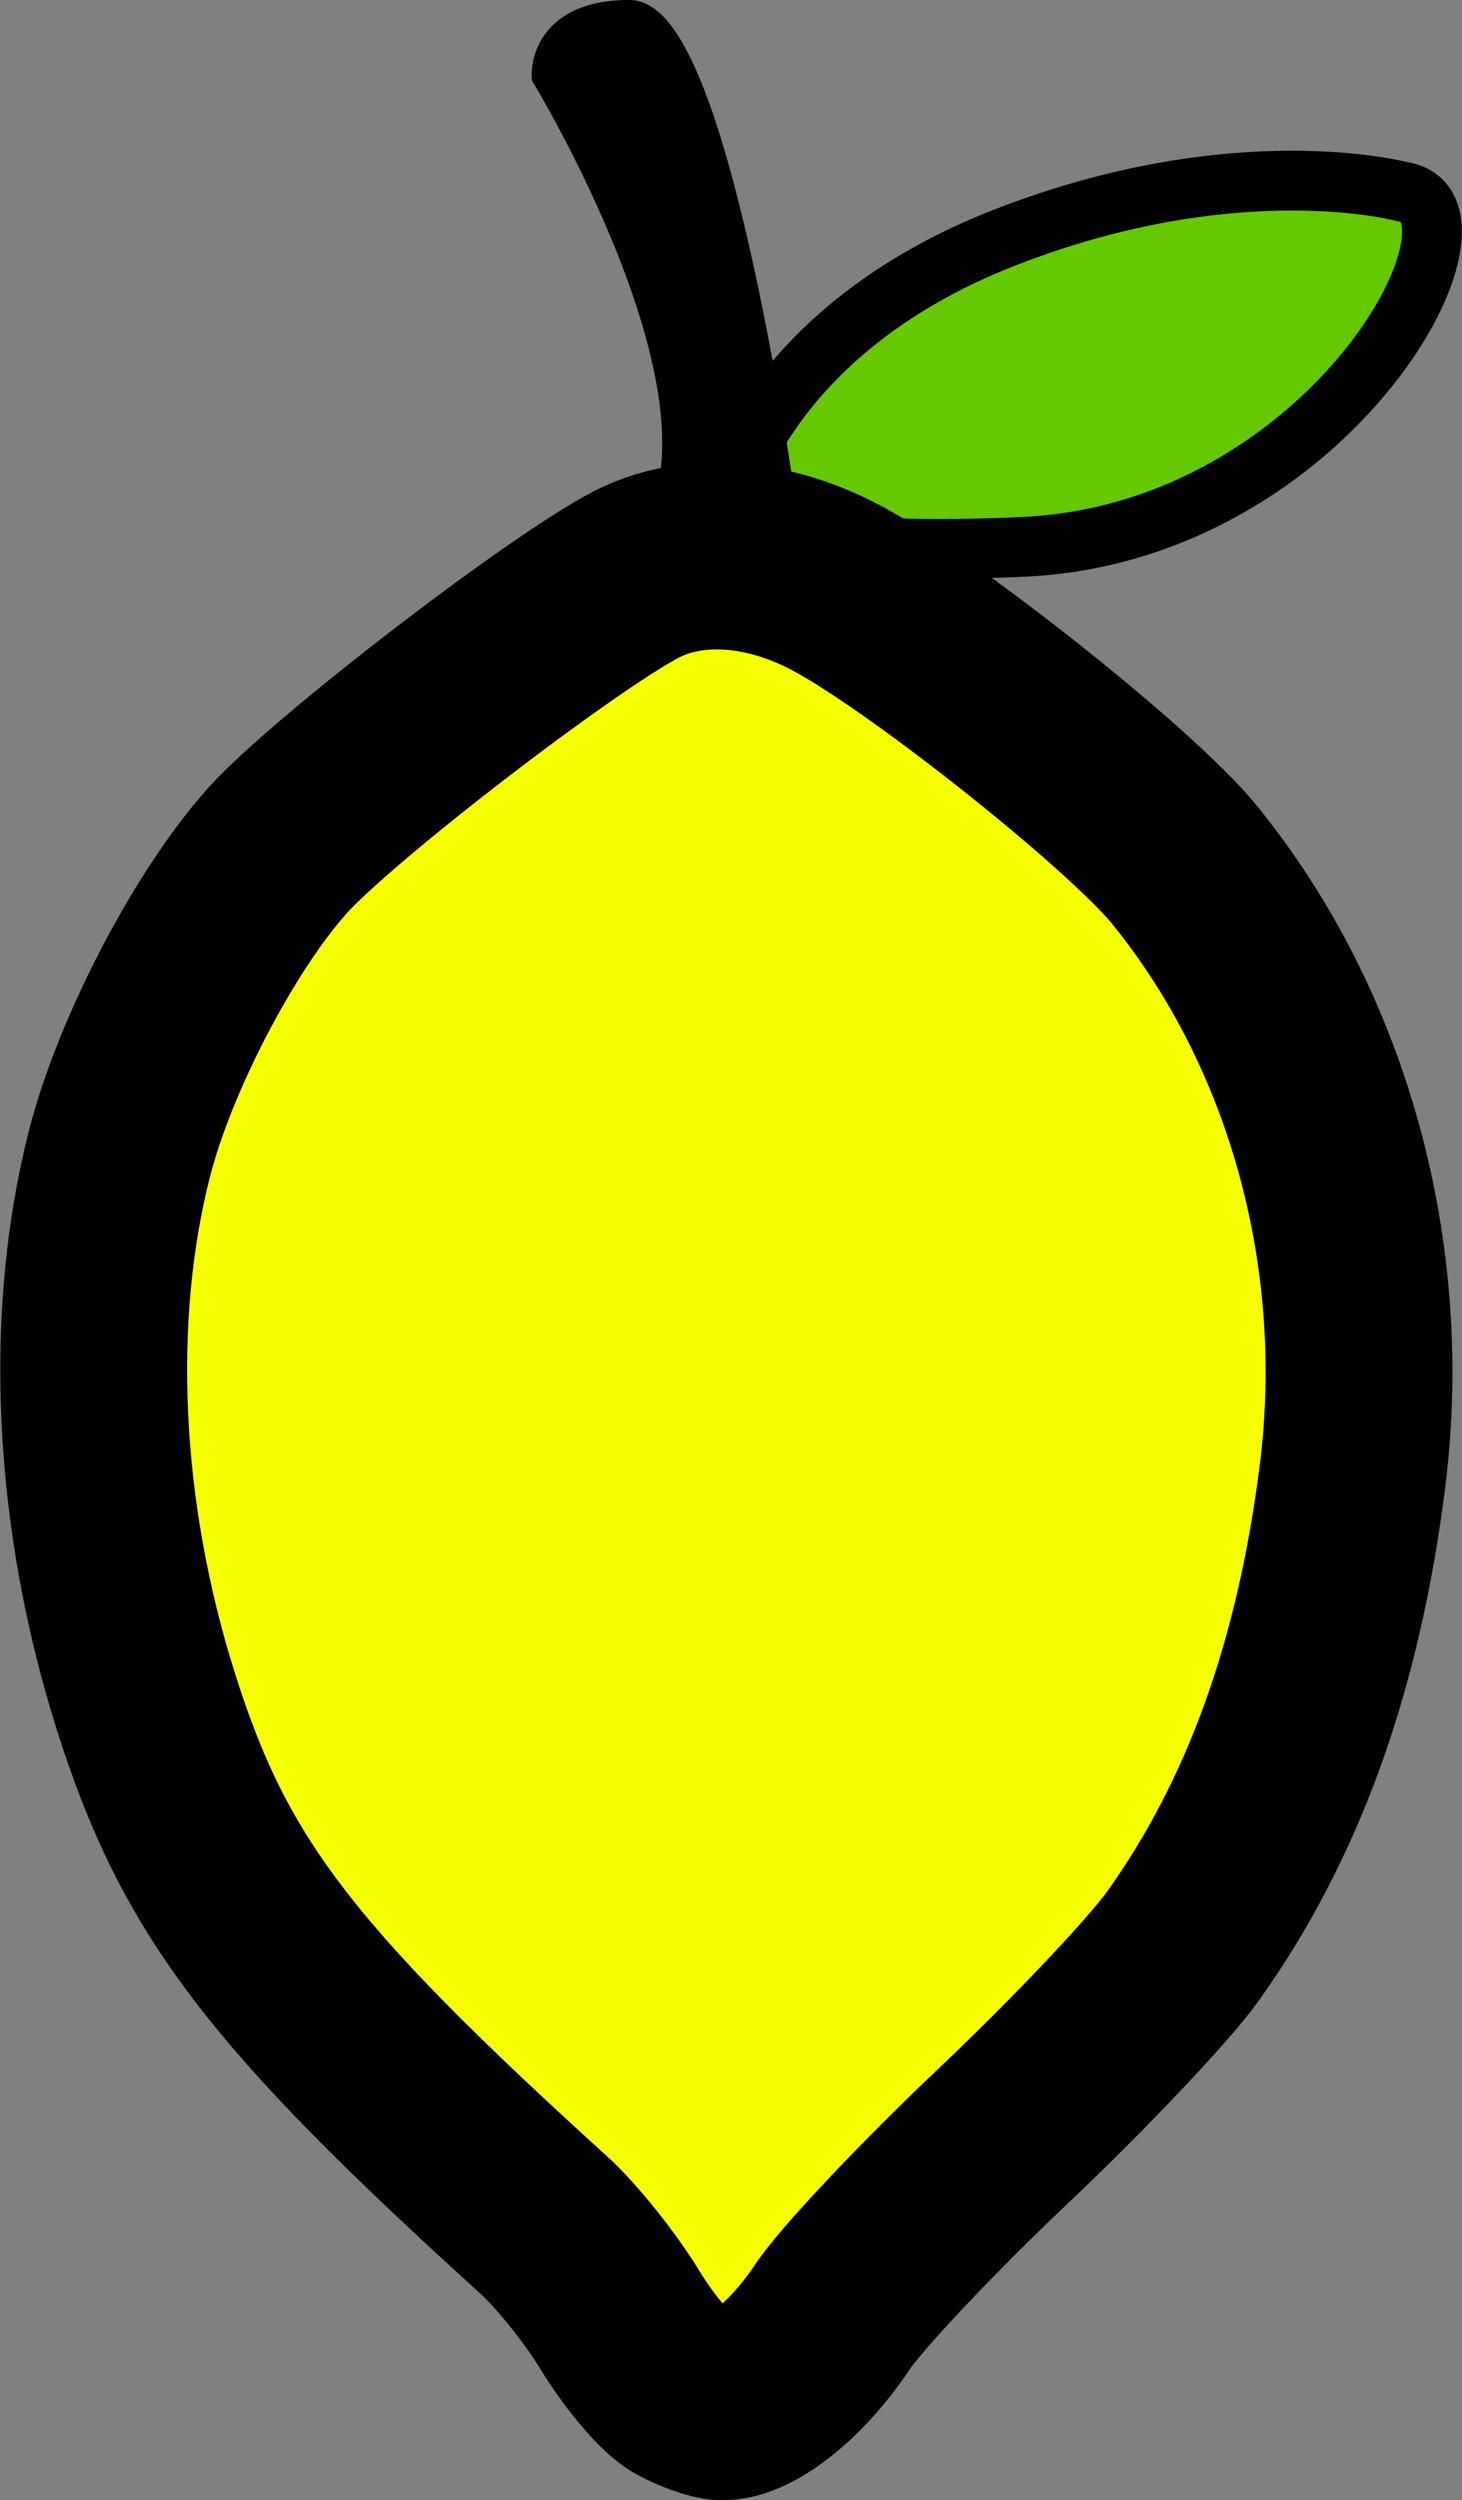 <?xml version="1.0" encoding="UTF-8" standalone="no"?>
<!-- Created with Inkscape (http://www.inkscape.org/) -->

<svg
   xmlns:dc="http://purl.org/dc/elements/1.1/"
   xmlns:cc="http://creativecommons.org/ns#"
   xmlns:rdf="http://www.w3.org/1999/02/22-rdf-syntax-ns#"
   xmlns:svg="http://www.w3.org/2000/svg"
   xmlns="http://www.w3.org/2000/svg"
   xmlns:sodipodi="http://sodipodi.sourceforge.net/DTD/sodipodi-0.dtd"
   xmlns:inkscape="http://www.inkscape.org/namespaces/inkscape"
   width="113.94mm"
   height="194.809mm"
   viewBox="0 0 113.94 194.809"
   version="1.1"
   id="svg8"
   sodipodi:docname="lemon1.svg"
   inkscape:version="0.92.1 r15371"
   inkscape:export-filename="C:\Users\arkadiy.b\alma.png"
   inkscape:export-xdpi="95.800003"
   inkscape:export-ydpi="95.800003">
  <rect x="0" y="0" width="113.94" height="194.809" fill="#808080" stroke="none"/>
  <defs
     id="defs2" />
  <sodipodi:namedview
     id="base"
     pagecolor="#ffffff"
     bordercolor="#666666"
     borderopacity="1.0"
     inkscape:pageopacity="0.0"
     inkscape:pageshadow="2"
     inkscape:zoom="0.061871843"
     inkscape:cx="1842.7408"
     inkscape:cy="569.68877"
     inkscape:document-units="mm"
     inkscape:current-layer="layer1"
     showgrid="false"
     inkscape:window-width="1212"
     inkscape:window-height="777"
     inkscape:window-x="60"
     inkscape:window-y="-8"
     inkscape:window-maximized="1"
     fit-margin-top="0"
     fit-margin-left="0"
     fit-margin-right="0"
     fit-margin-bottom="0" />
  <g
     inkscape:label="Layer 1"
     inkscape:groupmode="layer"
     id="layer1"
     transform="translate(-25.021,-49.83)">
    <g
       id="g4694"
       transform="translate(6.32,1.364)">
      <path
         d="m 75.674,86.733 c 0,0 3.252,-12.702 21.331,-19.758 18.079,-7.055 30.97,-3.579 30.97,-3.579 8.027,1.142 -5.429,26.593 -29.535,27.678 -24.106,1.085 -22.767,-3.799 -22.767,-4.342 z"
         id="d"
         style="fill:#64c900;fill-opacity:1;stroke:#000000;stroke-width:4.659;stroke-linecap:butt;stroke-linejoin:miter;stroke-miterlimit:4;stroke-dasharray:none;stroke-opacity:1"
         connector-curvature="0"
         inkscape:connector-curvature="0" />
      <path
         inkscape:connector-curvature="0"
         id="path4646"
         d="m 71.791,234.868 c -1.111,-0.603 -3.254,-3.128 -4.762,-5.611 -1.508,-2.483 -4.162,-5.803 -5.898,-7.377 C 40.434,203.101 34.607,195.43 30.044,180.959 c -4.566,-14.483 -5.295,-29.892 -2.018,-42.658 1.969,-7.671 7.368,-18.027 12.256,-23.512 4.425,-4.965 23.507,-19.551 28.555,-21.828 4.254,-1.919 9.716,-1.467 14.886,1.231 6.736,3.515 23.09,16.492 27.284,21.65 10.427,12.824 15.268,30.434 13.097,47.647 -1.868,14.815 -6.175,26.75 -13.21,36.609 -1.865,2.614 -8.172,9.275 -14.016,14.803 -5.844,5.528 -11.845,11.889 -13.336,14.136 -2.665,4.016 -6.366,7.01 -8.598,6.955 -0.624,-0.015 -2.043,-0.521 -3.154,-1.124 z"
         style="fill:#f6ff00;fill-opacity:1;stroke:#000000;stroke-width:14.56;stroke-linecap:round;stroke-linejoin:round;stroke-miterlimit:4;stroke-dasharray:none;stroke-opacity:1;paint-order:stroke fill markers" />
      <path
         d="m 70.01,89.462 h 9.815 c 0,0 -5.285,-39.847 -12.08,-39.847 -6.795,0 -6.458,4.783 -6.458,4.783 0,0 14.763,24.258 8.723,35.064 z"
         id="b"
         style="fill:#000000;fill-opacity:1;stroke:#000000;stroke-width:2.3;stroke-linecap:butt;stroke-linejoin:miter;stroke-miterlimit:4;stroke-dasharray:none;stroke-opacity:1"
         connector-curvature="0"
         inkscape:connector-curvature="0" />
    </g>
  </g>
</svg>
